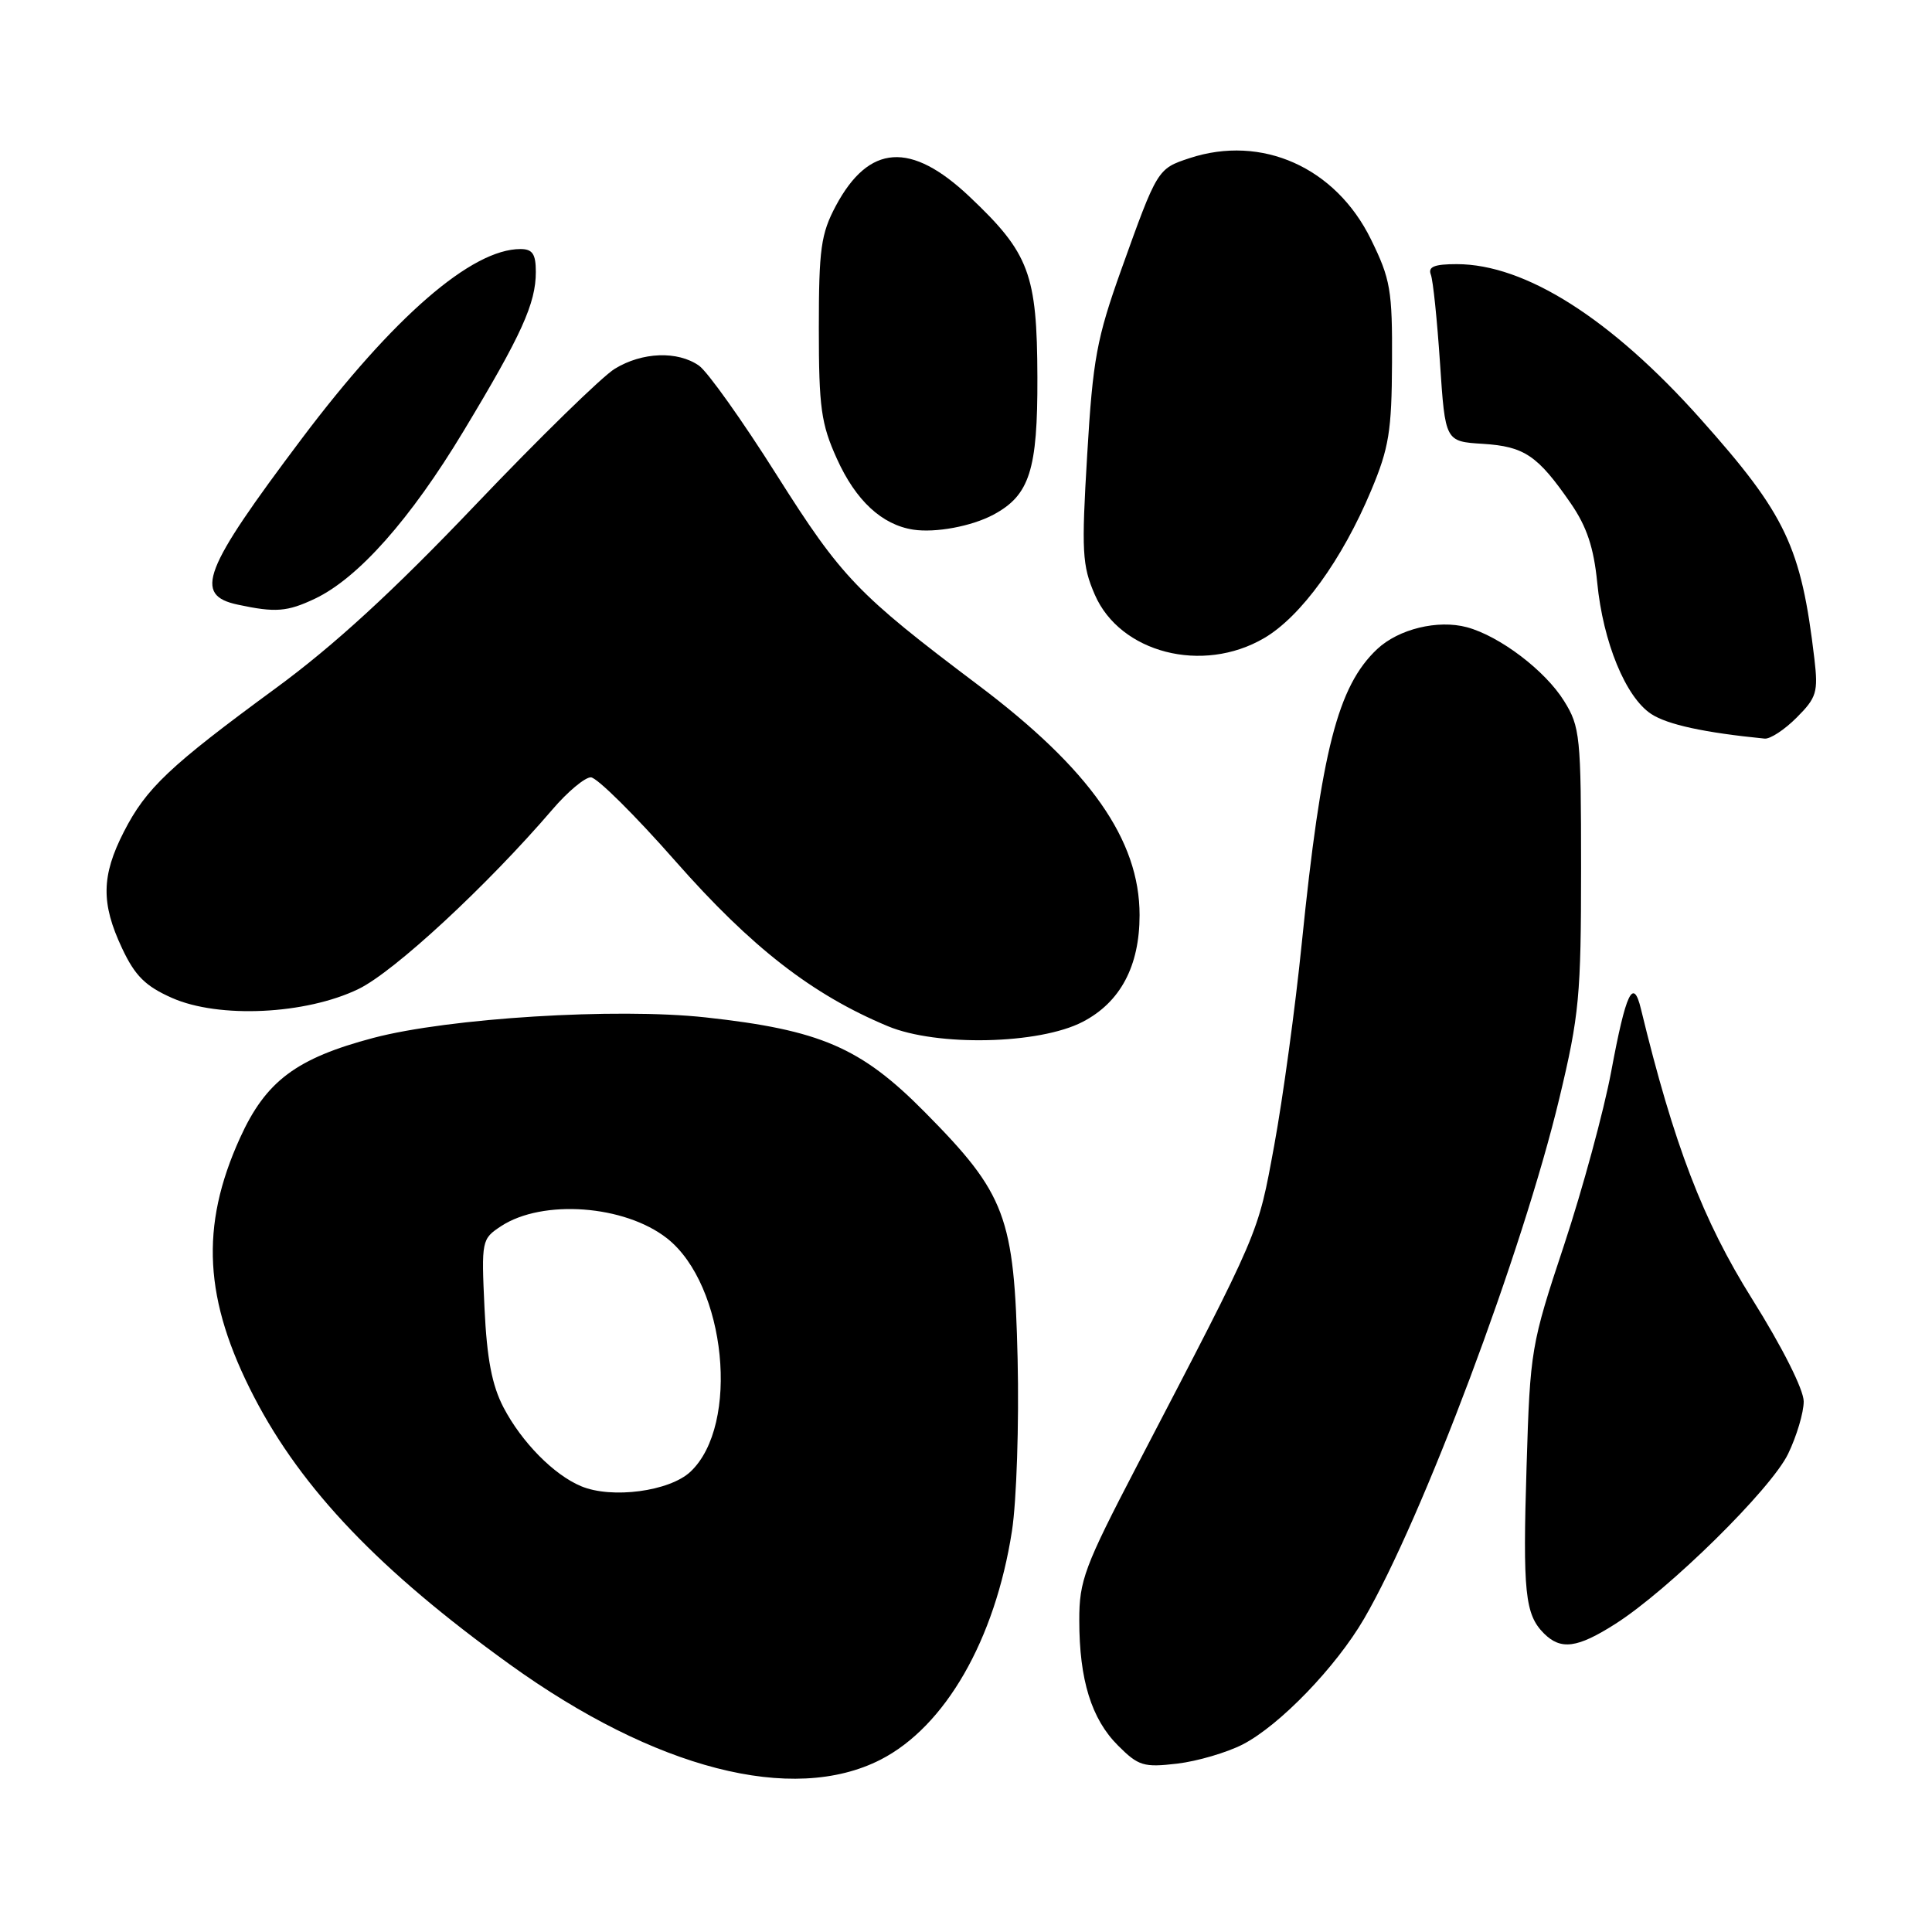 <?xml version="1.0" encoding="UTF-8" standalone="no"?>
<!DOCTYPE svg PUBLIC "-//W3C//DTD SVG 1.1//EN" "http://www.w3.org/Graphics/SVG/1.1/DTD/svg11.dtd" >
<svg xmlns="http://www.w3.org/2000/svg" xmlns:xlink="http://www.w3.org/1999/xlink" version="1.1" viewBox="0 0 256 256">
 <g >
 <path fill="currentColor"
d=" M 116.67 233.17 C 125.24 228.79 131.85 217.30 134.09 202.86 C 134.70 198.92 135.04 188.67 134.84 180.09 C 134.40 161.20 133.28 158.21 122.55 147.37 C 114.07 138.79 108.71 136.48 93.49 134.81 C 81.66 133.52 59.49 134.89 49.50 137.52 C 39.25 140.23 35.22 143.25 31.80 150.79 C 26.47 162.53 27.01 172.26 33.68 185.13 C 40.03 197.36 50.31 208.12 67.50 220.51 C 86.80 234.42 105.02 239.11 116.67 233.17 Z  M 164.68 231.14 C 169.58 228.60 177.01 220.90 180.74 214.50 C 188.50 201.16 201.76 165.83 206.63 145.50 C 209.26 134.52 209.50 131.93 209.50 115.00 C 209.50 97.56 209.37 96.29 207.25 92.89 C 204.75 88.86 198.73 84.29 194.37 83.11 C 190.52 82.08 185.33 83.34 182.48 86.01 C 177.26 90.93 175.09 99.39 172.49 125.00 C 171.63 133.53 169.98 145.58 168.84 151.78 C 166.63 163.75 167.14 162.57 150.66 194.21 C 143.68 207.61 143.00 209.44 143.01 214.71 C 143.01 222.59 144.62 227.78 148.15 231.30 C 150.85 234.00 151.54 234.21 155.99 233.69 C 158.67 233.37 162.58 232.22 164.68 231.14 Z  M 214.05 215.17 C 221.11 210.68 234.66 197.34 236.93 192.65 C 238.07 190.29 239.00 187.17 239.00 185.70 C 239.00 184.14 236.18 178.53 232.17 172.13 C 225.64 161.71 221.81 151.72 217.43 133.68 C 216.41 129.46 215.45 131.47 213.49 142.00 C 212.51 147.22 209.70 157.57 207.24 165.00 C 202.86 178.19 202.75 178.86 202.28 194.26 C 201.76 210.98 202.07 213.92 204.57 216.43 C 206.82 218.68 209.00 218.39 214.05 215.17 Z  M 143.46 135.40 C 148.45 132.81 151.00 128.03 151.00 121.25 C 151.00 111.29 144.43 101.92 129.58 90.75 C 113.61 78.72 111.52 76.54 102.92 62.94 C 98.39 55.76 93.75 49.24 92.62 48.45 C 89.79 46.47 85.10 46.64 81.47 48.86 C 79.80 49.87 71.47 58.01 62.97 66.93 C 52.08 78.36 44.24 85.55 36.50 91.22 C 22.43 101.54 19.37 104.44 16.41 110.22 C 13.43 116.05 13.37 119.69 16.17 125.64 C 17.89 129.31 19.27 130.67 22.79 132.23 C 29.00 134.98 40.52 134.43 47.50 131.05 C 52.23 128.76 64.53 117.37 73.21 107.25 C 75.21 104.91 77.50 103.00 78.29 103.00 C 79.08 103.00 84.13 108.00 89.51 114.12 C 99.56 125.53 107.61 131.79 117.63 135.97 C 124.13 138.69 137.70 138.39 143.46 135.40 Z  M 238.07 95.08 C 240.71 92.44 240.93 91.71 240.42 87.33 C 238.66 72.43 236.65 68.20 225.33 55.51 C 213.48 42.22 202.10 35.00 193.02 35.00 C 190.06 35.00 189.20 35.35 189.59 36.38 C 189.89 37.15 190.43 42.43 190.81 48.13 C 191.50 58.50 191.50 58.50 196.49 58.81 C 202.00 59.16 203.75 60.35 208.13 66.69 C 210.26 69.78 211.18 72.55 211.64 77.19 C 212.41 85.09 215.41 92.39 218.80 94.61 C 220.96 96.02 225.84 97.08 233.83 97.87 C 234.56 97.94 236.47 96.69 238.07 95.08 Z  M 167.51 84.55 C 172.39 81.69 177.84 74.17 181.68 65.00 C 184.05 59.36 184.41 57.11 184.45 48.00 C 184.50 38.43 184.25 36.99 181.65 31.70 C 176.97 22.17 167.19 17.80 157.61 20.96 C 153.37 22.36 153.35 22.40 148.57 35.74 C 145.32 44.85 144.81 47.57 144.06 60.24 C 143.29 73.08 143.39 74.93 145.06 78.78 C 148.41 86.52 159.35 89.33 167.51 84.55 Z  M 41.73 79.33 C 47.47 76.60 54.39 68.80 61.43 57.11 C 69.12 44.36 71.00 40.21 71.00 36.03 C 71.00 33.65 70.56 33.00 68.96 33.00 C 62.50 33.00 52.13 41.99 39.99 58.12 C 26.87 75.56 25.59 78.86 31.51 80.12 C 36.50 81.19 38.05 81.07 41.73 79.33 Z  M 131.63 68.20 C 136.43 65.63 137.50 62.29 137.46 50.00 C 137.42 36.29 136.39 33.55 128.48 26.07 C 120.69 18.70 115.14 19.08 110.75 27.28 C 108.78 30.99 108.50 32.96 108.50 43.50 C 108.50 54.00 108.80 56.16 110.89 60.78 C 113.39 66.33 116.86 69.54 121.01 70.18 C 123.97 70.63 128.74 69.74 131.63 68.20 Z  M 77.00 196.93 C 73.38 195.42 69.13 191.10 66.72 186.50 C 65.19 183.56 64.52 180.07 64.20 173.35 C 63.78 164.36 63.82 164.17 66.40 162.47 C 71.90 158.87 82.77 159.67 88.39 164.09 C 96.22 170.25 98.08 188.81 91.49 195.01 C 88.71 197.62 81.05 198.63 77.00 196.93 Z "/>
</g>
</svg>
